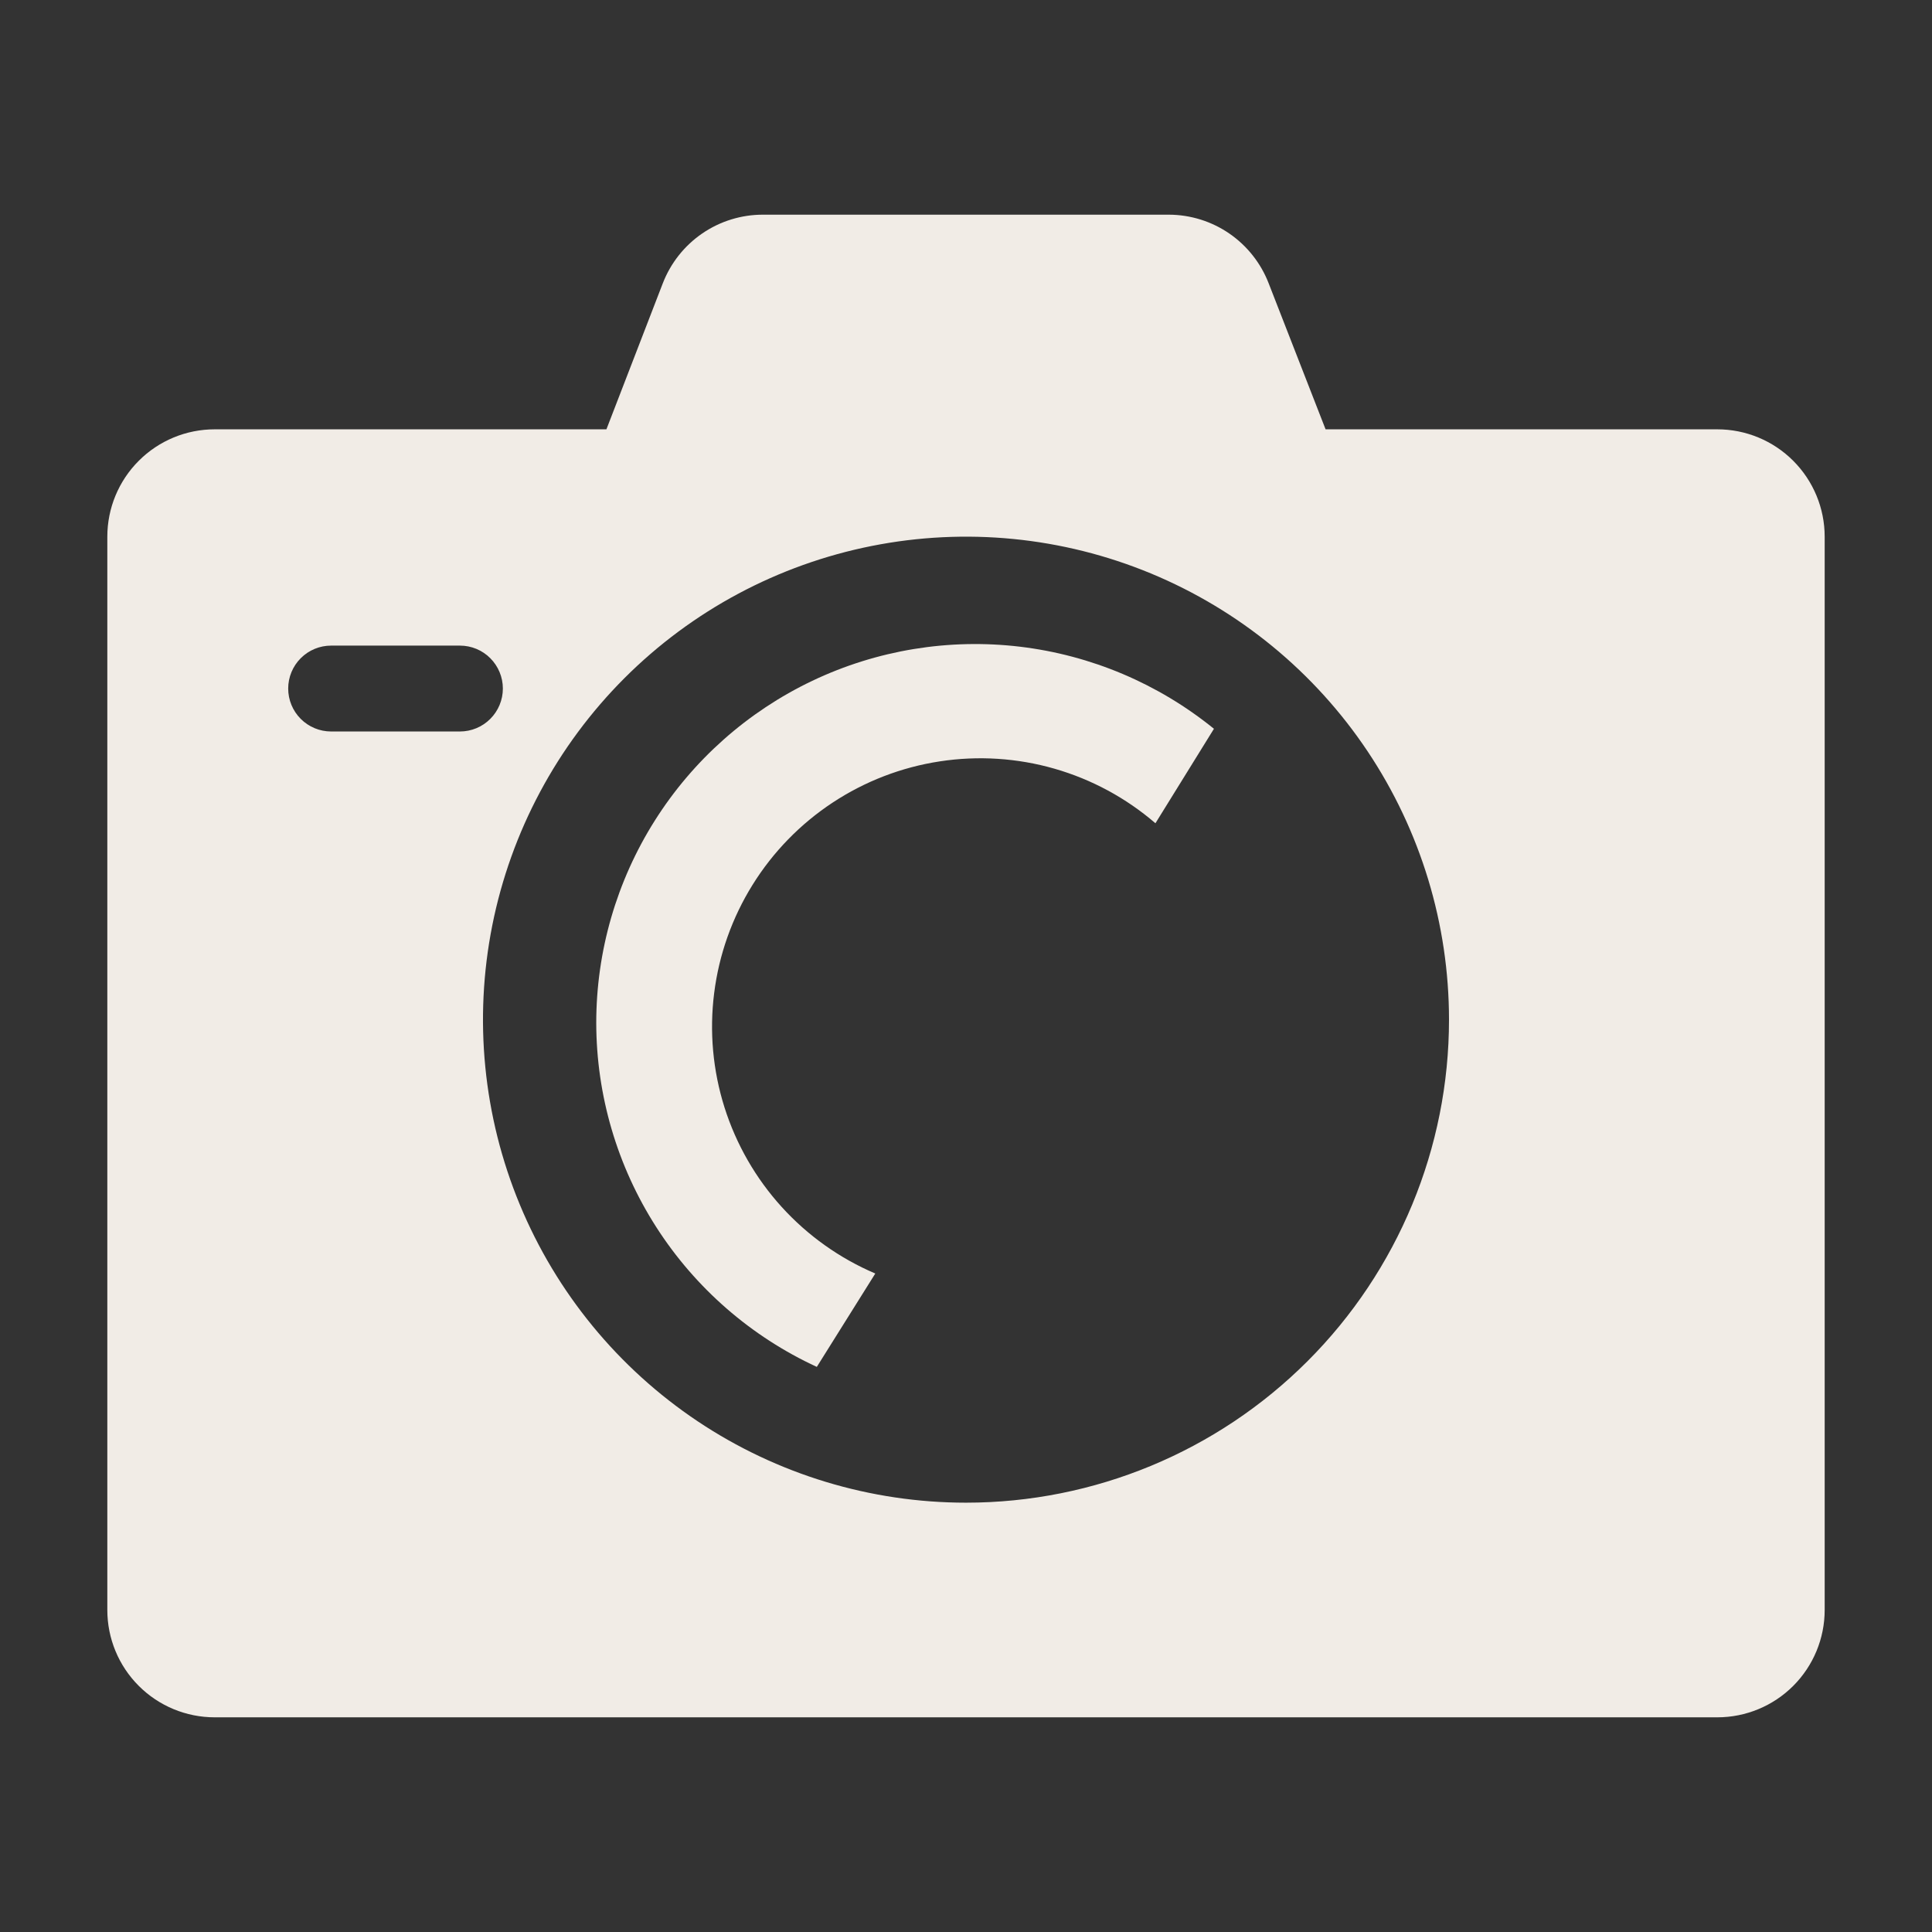 <svg width="60" height="60" viewBox="0 0 60 60" fill="none" xmlns="http://www.w3.org/2000/svg">
<rect x="0" y="0" width="60" height="60" fill="#333333" stroke="none"/>
<path d="M53.333 13.333H41.167L39.4 8.8C39.158 8.174 38.733 7.635 38.18 7.254C37.627 6.873 36.971 6.669 36.3 6.667H23.7C23.026 6.665 22.367 6.868 21.81 7.249C21.254 7.63 20.826 8.171 20.583 8.8L18.833 13.333H6.667C5.783 13.333 4.935 13.684 4.31 14.31C3.684 14.935 3.333 15.783 3.333 16.667V50C3.333 50.884 3.684 51.732 4.31 52.357C4.935 52.982 5.783 53.333 6.667 53.333H53.333C54.217 53.333 55.065 52.982 55.69 52.357C56.315 51.732 56.667 50.884 56.667 50V16.667C56.667 15.783 56.315 14.935 55.69 14.31C55.065 13.684 54.217 13.333 53.333 13.333ZM10.283 22.717C9.93 22.717 9.59 22.576 9.34 22.326C9.09 22.076 8.95 21.737 8.95 21.383C8.95 21.03 9.09 20.691 9.34 20.441C9.59 20.19 9.93 20.05 10.283 20.05H14.283C14.637 20.05 14.976 20.19 15.226 20.441C15.476 20.691 15.617 21.03 15.617 21.383C15.617 21.737 15.476 22.076 15.226 22.326C14.976 22.576 14.637 22.717 14.283 22.717H10.283ZM30 46.667C27.033 46.667 24.133 45.787 21.666 44.139C19.2 42.49 17.277 40.148 16.142 37.407C15.006 34.666 14.709 31.65 15.288 28.74C15.867 25.831 17.296 23.158 19.393 21.06C21.491 18.962 24.164 17.534 27.074 16.955C29.983 16.376 32.999 16.673 35.74 17.808C38.481 18.944 40.824 20.866 42.472 23.333C44.12 25.8 45 28.7 45 31.667C45 35.645 43.42 39.46 40.606 42.273C37.794 45.086 33.978 46.667 30 46.667Z" fill="#F1ECE6"/>
<path d="M18.517 31.767C18.52 34.015 19.167 36.216 20.381 38.109C21.595 40.002 23.325 41.508 25.367 42.45L27.183 39.55C26.077 39.079 25.085 38.374 24.277 37.484C23.469 36.594 22.863 35.539 22.5 34.392C22.138 33.245 22.028 32.034 22.179 30.841C22.329 29.647 22.736 28.501 23.371 27.48C24.006 26.459 24.855 25.587 25.859 24.925C26.863 24.263 27.998 23.826 29.187 23.645C30.376 23.463 31.59 23.54 32.746 23.872C33.902 24.204 34.972 24.782 35.883 25.567L37.7 22.633C35.974 21.232 33.886 20.348 31.678 20.084C29.47 19.821 27.233 20.188 25.225 21.144C23.218 22.1 21.522 23.605 20.335 25.485C19.148 27.365 18.517 29.543 18.517 31.767Z" fill="#F1ECE6"/>
</svg>
